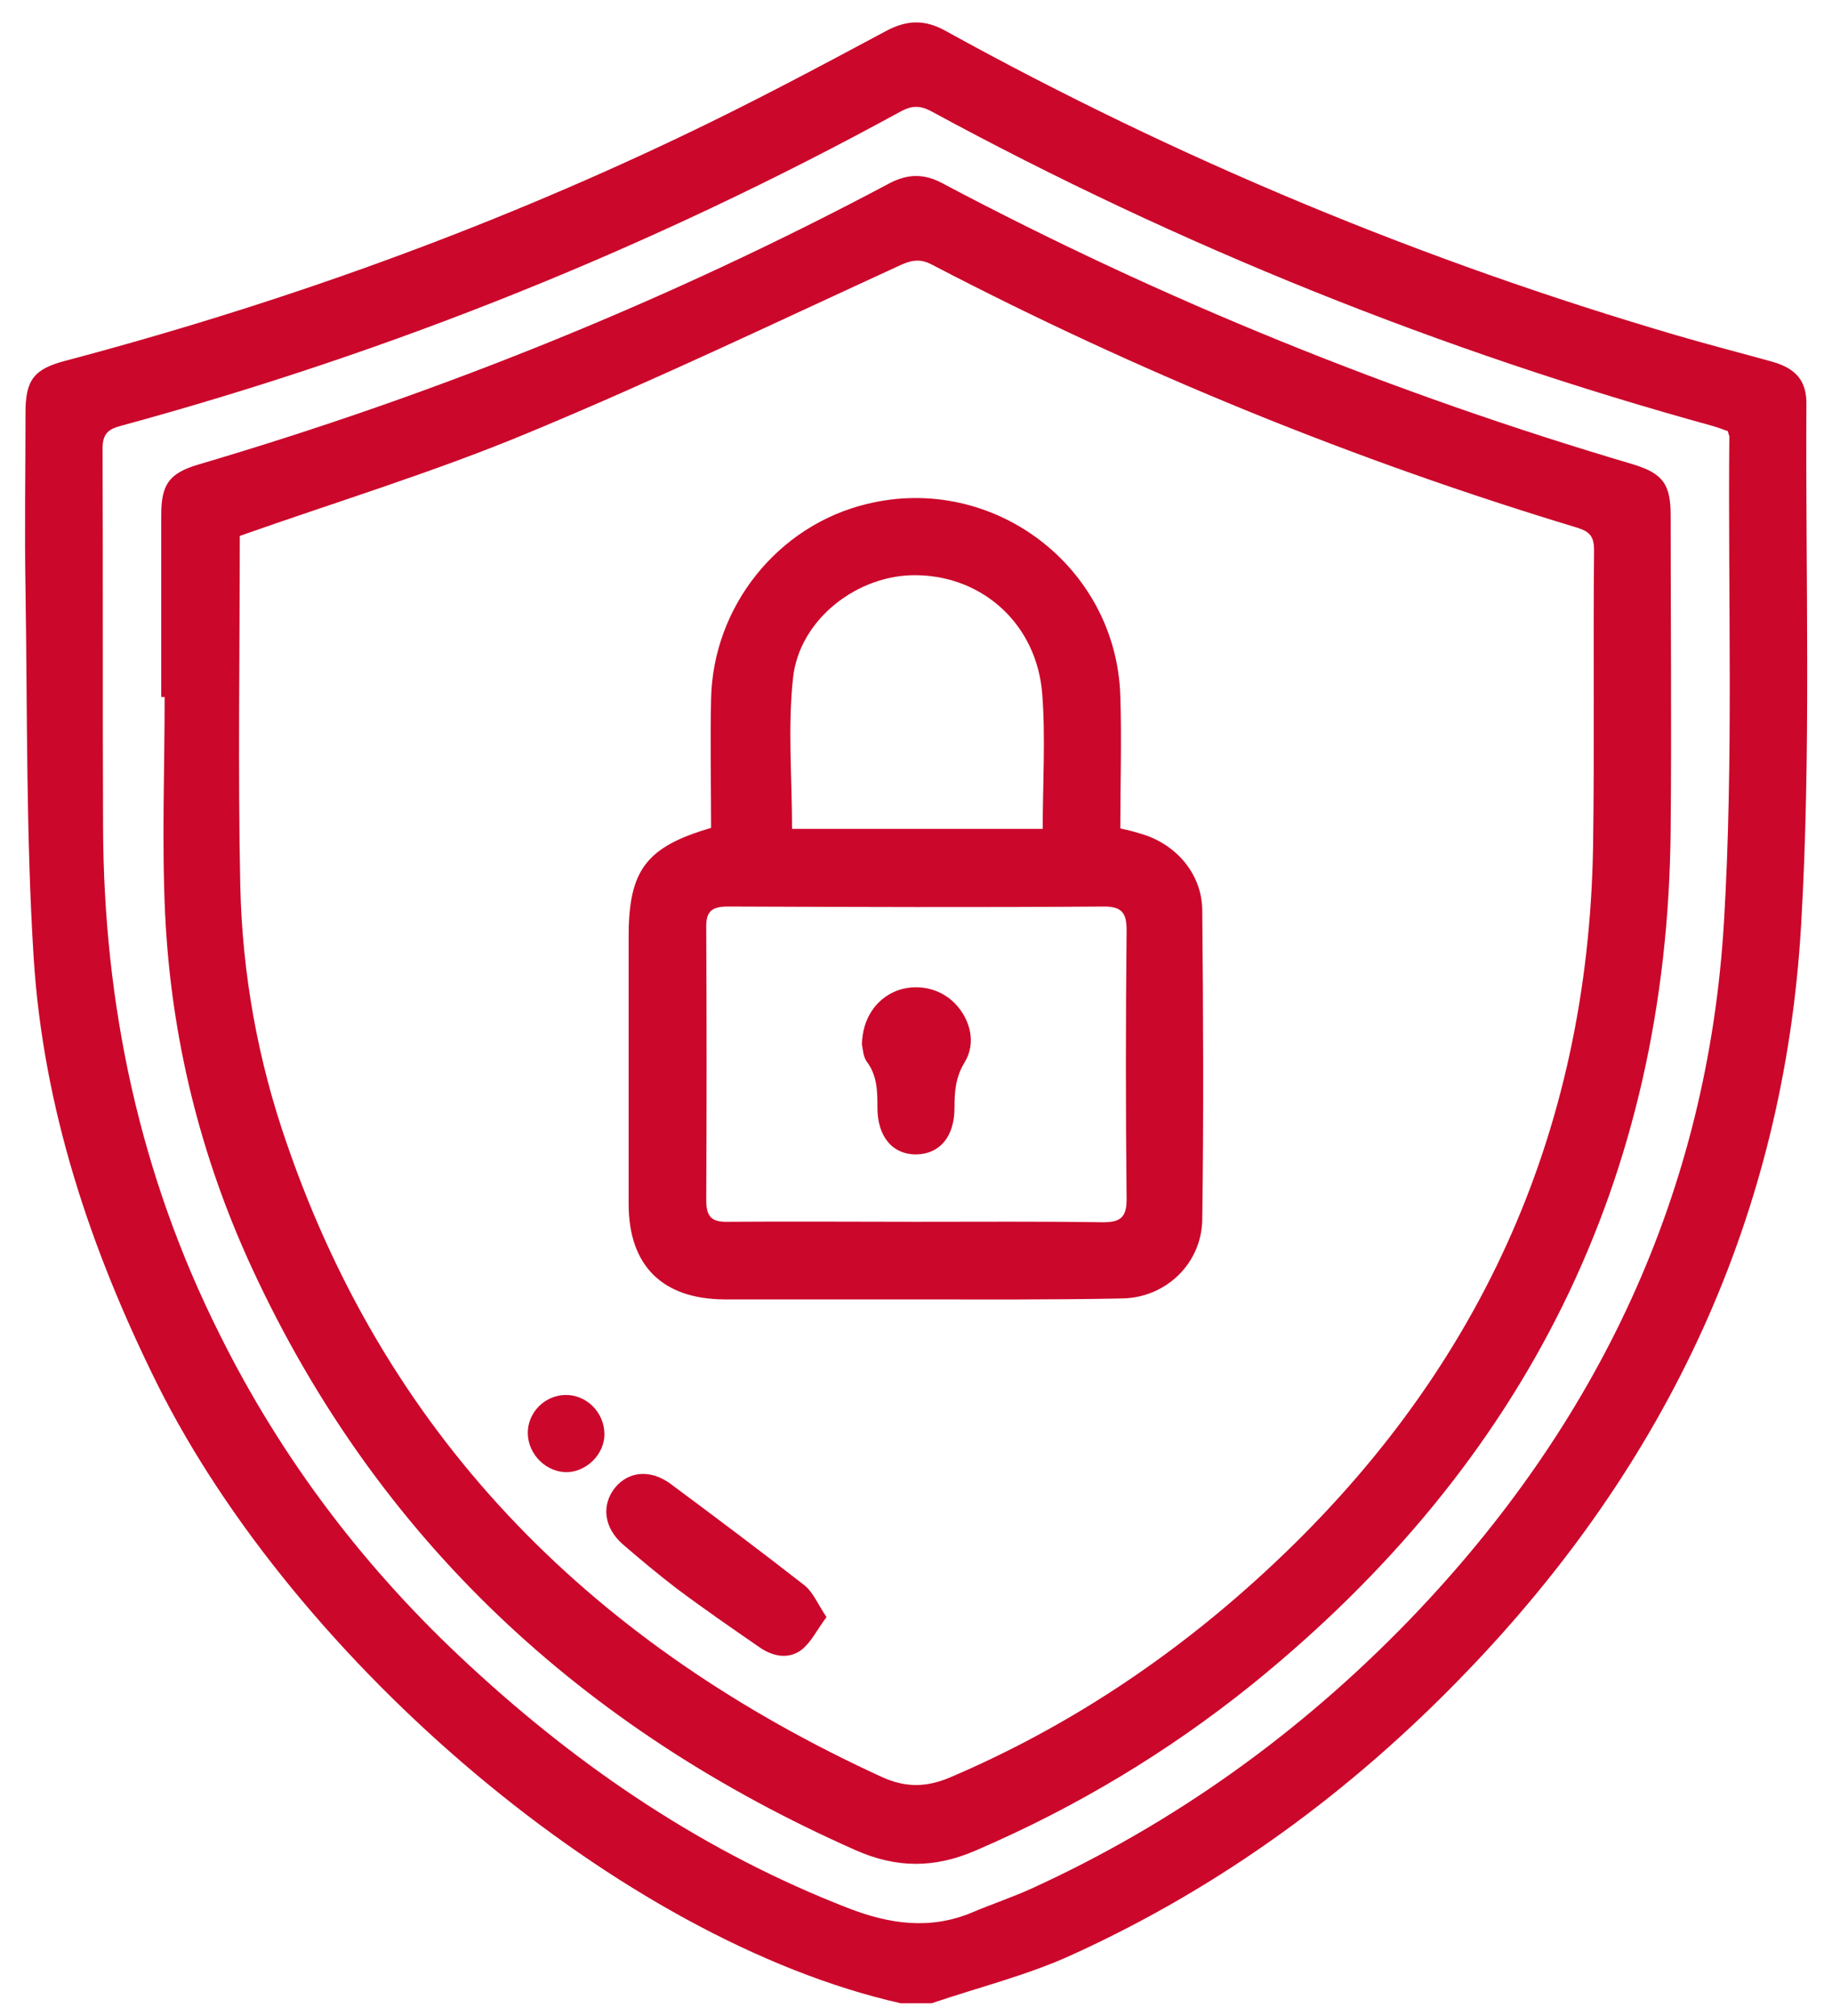 <svg width="70" height="77" viewBox="0 0 70 77" fill="none" xmlns="http://www.w3.org/2000/svg">
<path d="M34.414 76.513C23.724 74.104 11.312 63.488 6.013 52.872C3.456 47.722 1.659 42.349 1.288 36.606C0.992 31.919 1.048 27.194 0.974 22.488C0.936 20.247 0.974 18.005 0.974 15.763C0.974 14.522 1.288 14.096 2.493 13.781C10.607 11.632 18.463 8.816 26.04 5.203C28.69 3.943 31.265 2.572 33.859 1.183C34.655 0.756 35.341 0.738 36.137 1.183C45.03 6.092 54.349 9.964 64.094 12.817C65.299 13.169 66.521 13.484 67.726 13.818C68.633 14.077 69.041 14.559 69.022 15.467C68.985 22.099 69.208 28.732 68.819 35.346C68.17 46.425 63.705 55.911 55.998 63.896C51.663 68.398 46.698 72.048 41.01 74.641C39.287 75.438 37.397 75.901 35.6 76.513C35.211 76.513 34.803 76.513 34.414 76.513ZM66.021 16.467C65.854 16.412 65.669 16.337 65.484 16.282C55.053 13.41 45.086 9.408 35.563 4.239C35.137 4.017 34.822 4.036 34.414 4.258C24.966 9.427 15.035 13.429 4.623 16.263C4.123 16.393 3.919 16.578 3.919 17.134C3.938 21.933 3.919 26.75 3.938 31.548C3.956 38.347 5.327 44.85 8.384 50.946C10.774 55.763 13.998 59.987 17.944 63.618C22.205 67.564 26.967 70.769 32.413 72.881C33.988 73.493 35.544 73.715 37.138 73.048C37.879 72.733 38.657 72.474 39.398 72.14C44.882 69.639 49.699 66.175 53.886 61.839C61.056 54.392 65.261 45.536 65.873 35.198C66.243 29.028 66.021 22.822 66.077 16.652C66.058 16.615 66.04 16.56 66.021 16.467Z" fill="#CB072B"/>
<path d="M6.161 26.62C6.161 24.304 6.161 21.988 6.161 19.672C6.161 18.505 6.458 18.079 7.569 17.746C16.74 15.041 25.559 11.484 33.988 7C34.692 6.63 35.322 6.63 36.008 7C44.438 11.465 53.219 15.022 62.371 17.727C63.539 18.079 63.835 18.487 63.835 19.691C63.835 23.693 63.872 27.676 63.835 31.678C63.724 45.091 58.258 55.892 47.883 64.303C44.641 66.916 41.121 69.028 37.286 70.677C35.711 71.362 34.248 71.362 32.673 70.658C22.261 66.045 14.406 58.801 9.607 48.389C7.643 44.128 6.532 39.607 6.309 34.901C6.18 32.141 6.291 29.381 6.291 26.62C6.254 26.62 6.217 26.62 6.161 26.62ZM9.162 20.469C9.162 24.897 9.088 29.362 9.181 33.827C9.255 37.18 9.848 40.496 10.96 43.683C14.906 55.151 22.835 62.895 33.711 67.879C34.618 68.287 35.415 68.268 36.323 67.879C40.788 65.971 44.771 63.322 48.328 60.042C56.443 52.576 60.686 43.368 60.871 32.326C60.926 28.547 60.871 24.786 60.908 21.006C60.908 20.488 60.741 20.302 60.26 20.154C51.737 17.579 43.511 14.226 35.619 10.113C35.174 9.872 34.841 9.927 34.396 10.131C29.672 12.299 24.984 14.54 20.204 16.523C16.61 18.023 12.886 19.154 9.162 20.469Z" fill="#CB072B"/>
<path d="M27.17 31.622C27.17 29.992 27.133 28.343 27.17 26.694C27.244 23.155 29.727 20.061 33.136 19.246C37.934 18.079 42.64 21.618 42.807 26.564C42.862 28.232 42.807 29.918 42.807 31.641C43.066 31.696 43.288 31.752 43.529 31.826C44.9 32.197 45.919 33.345 45.938 34.753C45.975 38.7 45.993 42.646 45.938 46.573C45.919 48.241 44.567 49.556 42.899 49.593C40.194 49.649 37.471 49.63 34.766 49.63C32.395 49.63 30.042 49.63 27.67 49.63C25.299 49.612 24.02 48.333 24.02 45.98C24.02 42.572 24.02 39.181 24.02 35.772C24.02 33.234 24.688 32.345 27.17 31.622ZM34.97 46.666C37.36 46.666 39.75 46.648 42.14 46.684C42.788 46.684 43.047 46.518 43.047 45.814C43.011 42.386 43.011 38.959 43.047 35.531C43.047 34.883 42.881 34.624 42.177 34.624C37.397 34.661 32.617 34.642 27.837 34.624C27.207 34.624 26.966 34.79 26.985 35.457C27.003 38.903 27.003 42.349 26.985 45.814C26.985 46.444 27.152 46.684 27.819 46.666C30.19 46.648 32.58 46.666 34.97 46.666ZM39.842 31.659C39.842 29.899 39.954 28.195 39.824 26.509C39.62 23.878 37.601 22.025 35.062 21.97C32.802 21.914 30.542 23.637 30.301 25.897C30.097 27.787 30.264 29.714 30.264 31.659C33.395 31.659 36.582 31.659 39.842 31.659Z" fill="#CB072B"/>
<path d="M31.58 61.765C31.228 62.228 31.006 62.71 30.635 63.007C30.154 63.377 29.561 63.284 29.042 62.932C27.968 62.191 26.893 61.45 25.855 60.672C25.151 60.135 24.466 59.56 23.799 58.986C23.076 58.356 22.965 57.486 23.503 56.819C24.021 56.189 24.855 56.114 25.615 56.67C27.338 57.949 29.042 59.227 30.728 60.542C31.061 60.802 31.247 61.265 31.58 61.765Z" fill="#CB072B"/>
<path d="M21.594 53.28C22.409 53.262 23.095 53.947 23.095 54.781C23.095 55.522 22.446 56.189 21.705 56.226C20.908 56.263 20.186 55.578 20.167 54.762C20.149 53.966 20.797 53.299 21.594 53.28Z" fill="#CB072B"/>
<path d="M32.933 39.904C32.951 38.903 33.47 38.162 34.248 37.847C35.026 37.551 35.916 37.736 36.49 38.329C37.083 38.94 37.305 39.848 36.86 40.571C36.508 41.145 36.471 41.701 36.471 42.312C36.471 43.405 35.916 44.072 35.026 44.091C34.118 44.109 33.526 43.424 33.526 42.312C33.526 41.701 33.526 41.108 33.136 40.571C32.97 40.367 32.97 40.033 32.933 39.904Z" fill="#CB072B"/>
</svg>
